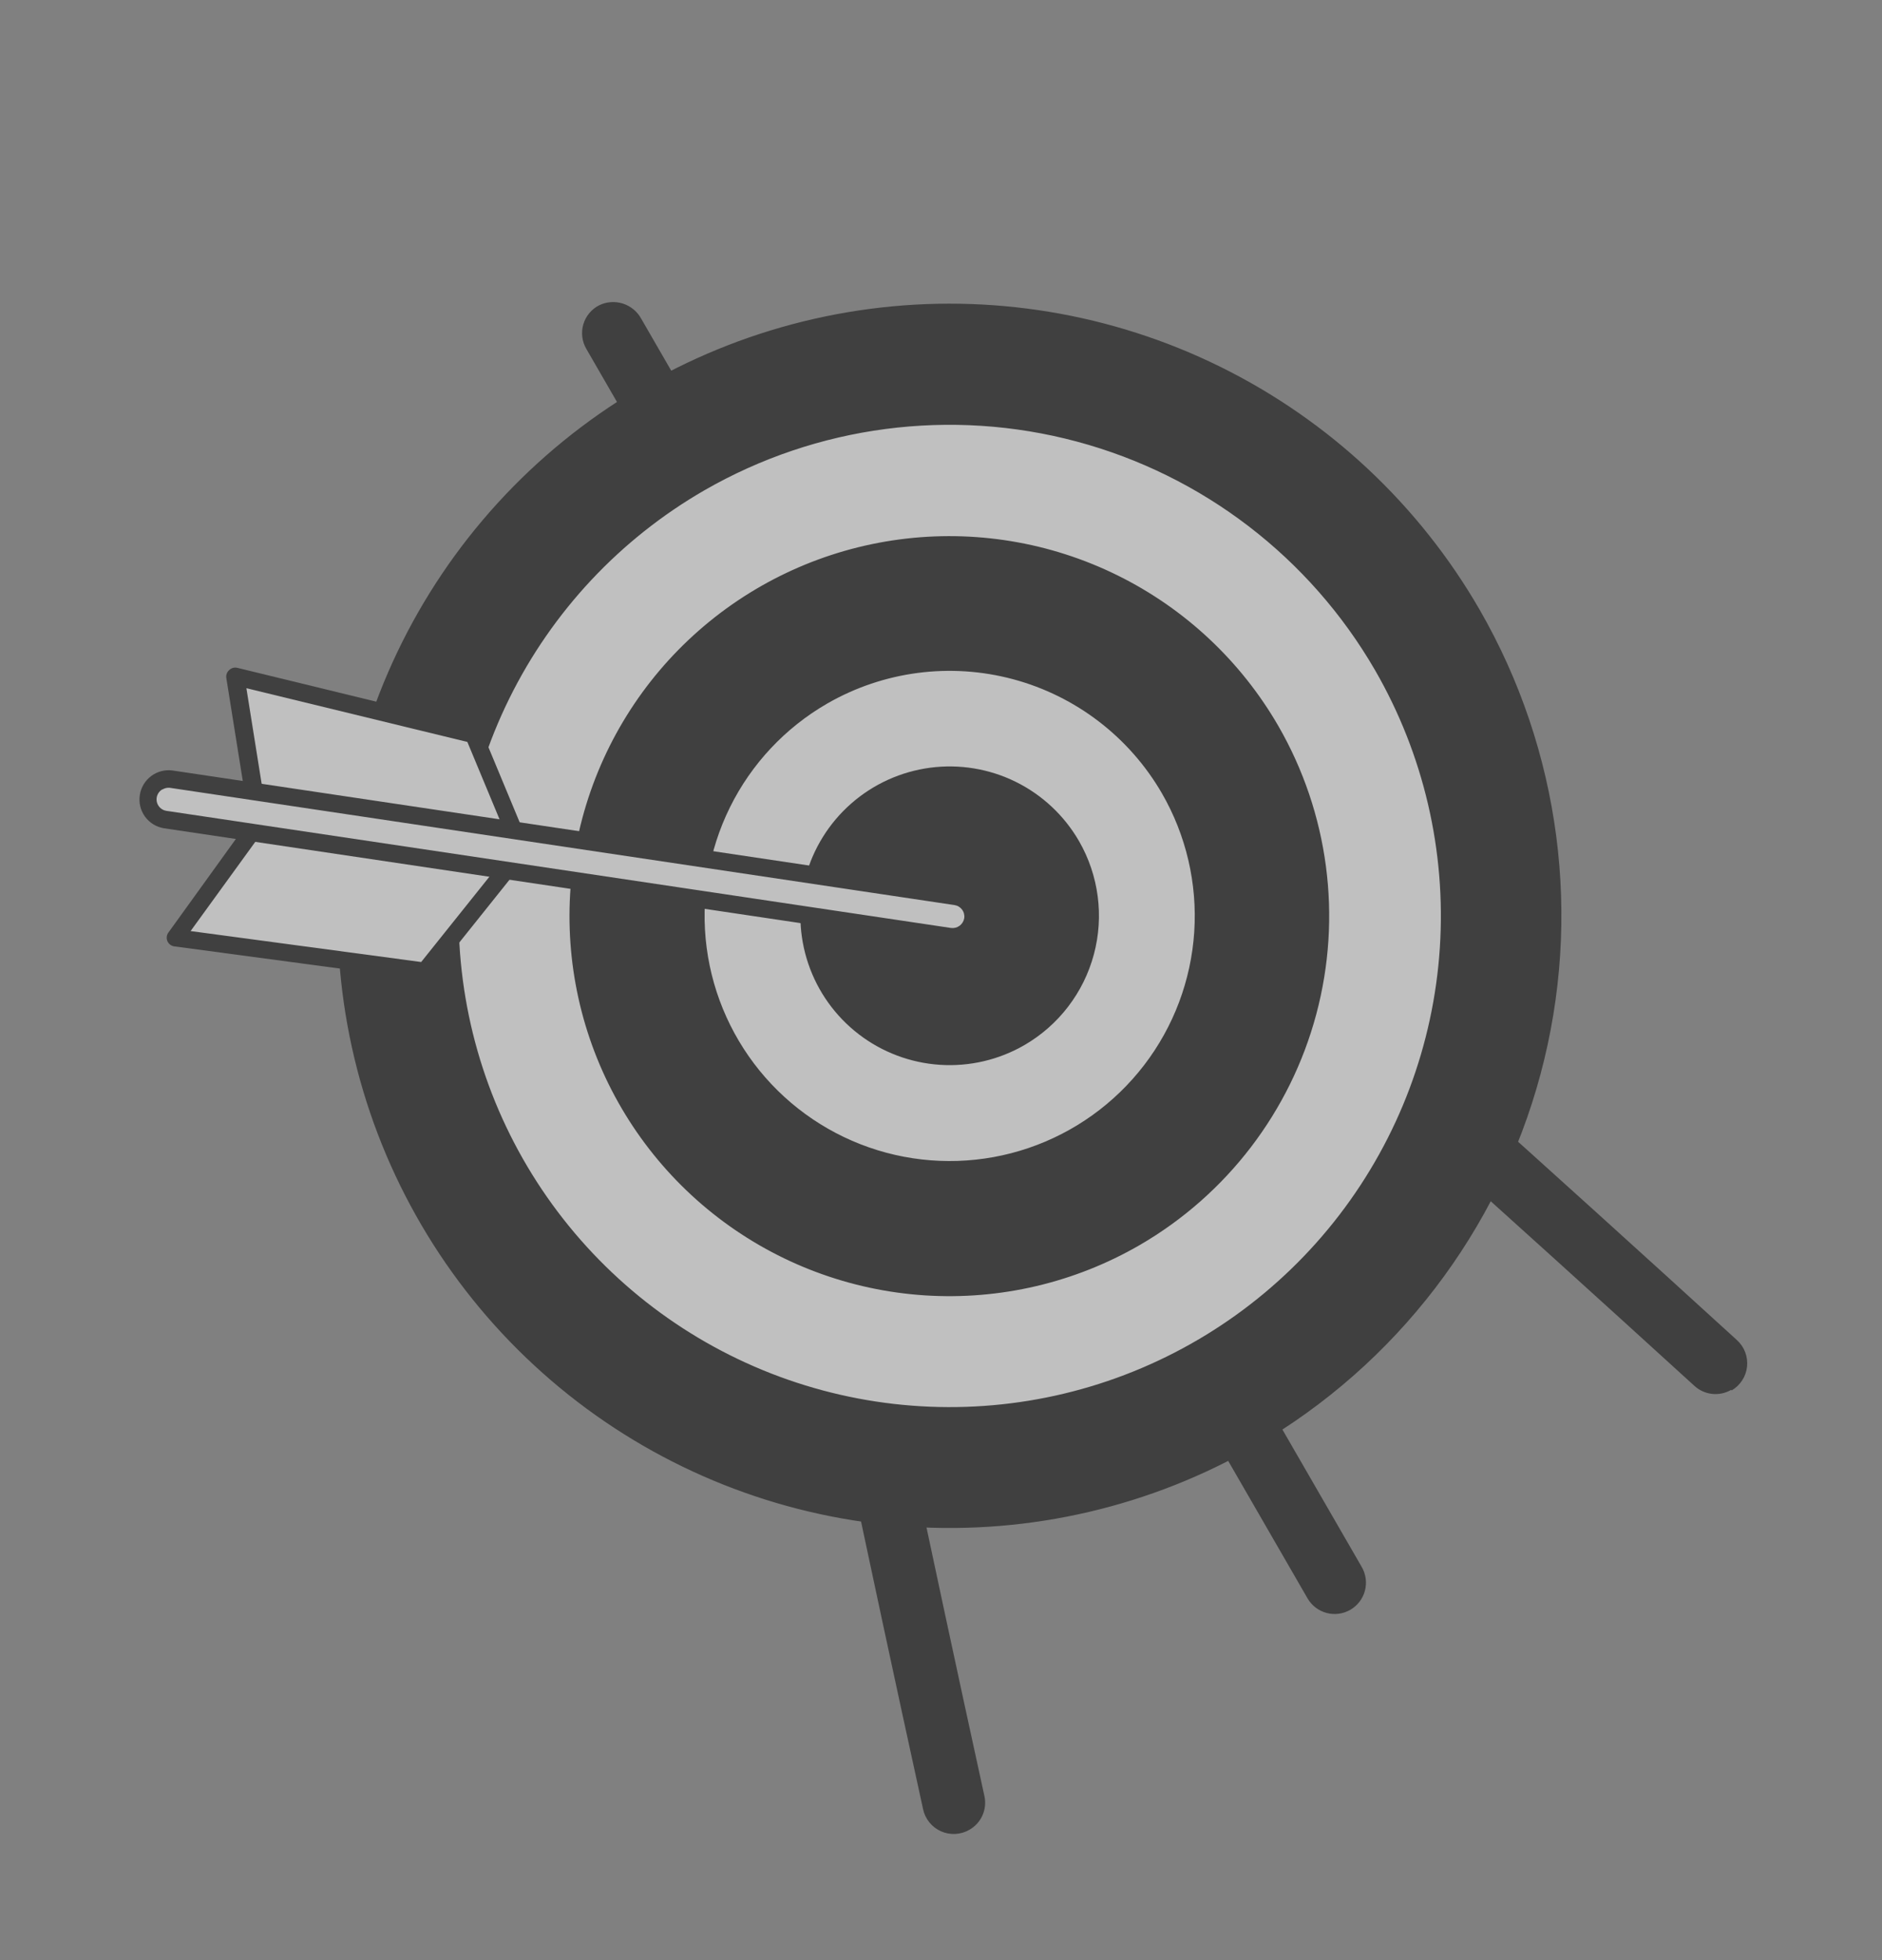 <svg width="291" height="303" viewBox="0 0 291 303" fill="none" xmlns="http://www.w3.org/2000/svg">
<rect x="0" y="0" width="291" height="303" fill="#808080" stroke="none"/>
<g opacity="0.5">
<path d="M209.392 242.915L97.977 49.938C97.535 49.13 96.802 48.522 95.928 48.234C95.053 47.947 94.103 48.002 93.268 48.39C92.844 48.605 92.469 48.904 92.165 49.269C91.861 49.634 91.634 50.057 91.499 50.512C91.364 50.968 91.323 51.446 91.38 51.917C91.436 52.389 91.588 52.844 91.826 53.255L203.342 246.408C203.806 247.21 204.569 247.796 205.463 248.036C206.358 248.275 207.312 248.15 208.114 247.687C208.916 247.223 209.502 246.461 209.741 245.566C209.981 244.671 209.856 243.718 209.392 242.915Z" fill="black"/>
<path d="M208.788 248.854C207.676 249.496 206.355 249.67 205.114 249.338C203.874 249.006 202.816 248.194 202.174 247.082L90.658 53.93C90.326 53.361 90.114 52.73 90.035 52.076C89.956 51.422 90.012 50.76 90.198 50.128C90.385 49.497 90.699 48.91 91.121 48.404C91.543 47.899 92.064 47.485 92.652 47.188C93.794 46.636 95.104 46.544 96.312 46.93C97.521 47.316 98.534 48.151 99.145 49.263L210.56 242.241C211.202 243.353 211.376 244.674 211.044 245.915C210.712 247.155 209.9 248.212 208.788 248.854ZM93.778 49.652C93.532 49.79 93.316 49.976 93.142 50.199C92.969 50.422 92.841 50.678 92.768 50.951C92.695 51.224 92.677 51.509 92.716 51.789C92.755 52.069 92.849 52.338 92.993 52.581L204.51 245.734C204.795 246.226 205.263 246.586 205.812 246.733C206.362 246.88 206.947 246.803 207.439 246.519C207.932 246.234 208.291 245.766 208.439 245.217C208.586 244.667 208.509 244.082 208.224 243.589L96.809 50.612C96.54 50.104 96.089 49.717 95.546 49.528C95.004 49.339 94.41 49.361 93.883 49.591L93.778 49.652Z" fill="black"/>
<path d="M150.879 277.912C142.287 238.756 135.112 204.481 128.454 171.263C128.302 170.383 127.83 169.59 127.129 169.038C126.427 168.485 125.546 168.212 124.655 168.271C124.168 168.317 123.697 168.466 123.271 168.706C122.845 168.947 122.474 169.274 122.183 169.667C121.891 170.059 121.686 170.509 121.579 170.987C121.473 171.464 121.467 171.958 121.564 172.438C128.228 205.746 135.463 240.126 144.03 279.375C144.147 279.912 144.389 280.415 144.737 280.842C145.085 281.268 145.529 281.606 146.032 281.829C146.535 282.051 147.084 282.152 147.634 282.122C148.183 282.092 148.718 281.932 149.194 281.657C149.835 281.29 150.342 280.731 150.645 280.058C150.947 279.385 151.029 278.634 150.879 277.912Z" fill="black"/>
<path d="M149.889 282.86C149.229 283.242 148.487 283.462 147.725 283.503C146.963 283.544 146.202 283.404 145.504 283.095C144.806 282.786 144.191 282.316 143.71 281.724C143.228 281.132 142.893 280.434 142.732 279.688C134.093 240.233 126.966 206.257 120.266 172.751C120.136 172.086 120.146 171.401 120.296 170.74C120.445 170.079 120.731 169.457 121.136 168.913C121.54 168.368 122.053 167.915 122.643 167.58C123.232 167.246 123.885 167.039 124.559 166.971C125.781 166.891 126.989 167.261 127.956 168.011C128.923 168.761 129.581 169.84 129.807 171.043C136.53 204.535 143.624 238.374 152.218 277.669C152.434 278.669 152.324 279.712 151.905 280.646C151.486 281.58 150.78 282.356 149.889 282.86ZM123.913 169.898C123.526 170.122 123.218 170.461 123.035 170.869C122.851 171.277 122.8 171.733 122.89 172.171C129.59 205.677 136.741 239.669 145.356 279.108C145.429 279.44 145.58 279.75 145.796 280.012C146.013 280.274 146.288 280.481 146.601 280.616C146.907 280.756 147.243 280.819 147.58 280.801C147.917 280.783 148.244 280.684 148.534 280.512C148.926 280.28 149.235 279.932 149.419 279.516C149.603 279.1 149.653 278.636 149.561 278.191C140.895 238.906 133.778 205.002 127.134 171.511C127.097 171.153 126.971 170.81 126.767 170.514C126.562 170.217 126.287 169.977 125.965 169.815C125.644 169.653 125.287 169.575 124.927 169.588C124.567 169.6 124.216 169.703 123.907 169.886L123.913 169.898Z" fill="black"/>
<path d="M267.012 213.681C267.487 213.405 267.89 213.02 268.189 212.559C268.488 212.098 268.675 211.574 268.733 211.028C268.792 210.481 268.722 209.929 268.528 209.415C268.335 208.901 268.023 208.439 267.618 208.068C237.97 180.991 211.799 157.59 186.317 135.193C185.706 134.636 184.921 134.308 184.095 134.265C183.27 134.222 182.455 134.467 181.789 134.957C181.378 135.271 181.042 135.672 180.806 136.132C180.569 136.591 180.437 137.097 180.419 137.614C180.402 138.131 180.499 138.645 180.704 139.119C180.909 139.594 181.217 140.017 181.606 140.358C207.076 162.761 233.212 186.182 262.895 213.239C263.447 213.739 264.142 214.05 264.882 214.13C265.622 214.209 266.368 214.052 267.012 213.681Z" fill="black"/>
<path d="M267.687 214.849C266.795 215.368 265.761 215.588 264.736 215.477C263.71 215.366 262.747 214.929 261.988 214.23C232.184 187.072 206.361 163.922 180.712 141.372C180.184 140.906 179.765 140.33 179.486 139.683C179.207 139.036 179.075 138.336 179.098 137.632C179.119 136.914 179.301 136.209 179.629 135.569C179.958 134.929 180.425 134.371 180.997 133.935C181.909 133.252 183.031 132.907 184.169 132.96C185.308 133.012 186.393 133.46 187.237 134.225C212.881 156.794 238.716 179.937 268.579 207.17C269.142 207.683 269.577 208.322 269.847 209.034C270.117 209.746 270.215 210.512 270.133 211.269C270.051 212.027 269.792 212.754 269.376 213.392C268.961 214.03 268.4 214.562 267.741 214.943L267.687 214.849ZM182.835 135.879L182.614 136.007C182.359 136.2 182.151 136.446 182.004 136.729C181.856 137.011 181.773 137.323 181.76 137.642C181.748 137.96 181.806 138.278 181.93 138.571C182.055 138.864 182.243 139.126 182.481 139.339C208.148 161.894 233.978 185.055 263.835 212.277C264.174 212.581 264.6 212.771 265.053 212.82C265.506 212.868 265.962 212.773 266.358 212.548C266.651 212.379 266.899 212.143 267.083 211.859C267.266 211.575 267.381 211.252 267.416 210.916C267.451 210.58 267.406 210.241 267.285 209.925C267.164 209.61 266.97 209.327 266.719 209.101C236.909 181.931 211.078 158.769 185.443 136.242C185.101 135.918 184.665 135.708 184.197 135.643C183.73 135.578 183.254 135.661 182.835 135.879Z" fill="black"/>
<path d="M193.481 222.342C238.092 196.586 253.376 139.543 227.621 94.933C201.865 50.322 144.822 35.038 100.211 60.794C55.601 86.549 40.316 143.592 66.072 188.203C91.828 232.813 148.871 248.098 193.481 222.342Z" fill="black"/>
<path d="M194.163 223.522C177.955 232.883 159.335 237.227 140.657 236.005C121.98 234.783 104.085 228.05 89.234 216.658C74.384 205.265 63.245 189.725 57.227 172.001C51.21 154.278 50.582 135.168 55.425 117.089C60.269 99.009 70.364 82.772 84.436 70.43C98.507 58.088 115.923 50.197 134.48 47.753C153.036 45.309 171.901 48.423 188.688 56.701C205.475 64.979 219.43 78.049 228.789 94.259C241.307 115.999 244.692 141.817 238.201 166.049C231.71 190.282 215.872 210.951 194.163 223.522ZM100.886 61.962C85.136 71.052 72.437 84.608 64.392 100.916C56.348 117.224 53.32 135.551 55.692 153.58C58.065 171.609 65.73 188.529 77.719 202.201C89.708 215.873 105.483 225.682 123.047 230.389C140.612 235.095 159.177 234.487 176.396 228.641C193.615 222.796 208.714 211.975 219.783 197.548C230.851 183.12 237.393 165.735 238.58 147.589C239.768 129.444 235.547 111.354 226.453 95.607C214.243 74.516 194.166 59.129 170.626 52.822C147.086 46.514 122.005 49.801 100.886 61.962Z" fill="black"/>
<path d="M185.49 208.502C222.457 187.16 235.123 139.89 213.78 102.924C192.437 65.957 145.168 53.291 108.201 74.634C71.235 95.977 58.569 143.246 79.912 180.213C101.254 217.179 148.524 229.845 185.49 208.502Z" fill="white"/>
<path d="M186.165 209.67C172.695 217.447 157.223 221.055 141.703 220.037C126.183 219.02 111.314 213.424 98.975 203.956C86.635 194.488 77.381 181.573 72.382 166.845C67.382 152.118 66.862 136.238 70.888 121.215C74.913 106.192 83.303 92.7 94.997 82.445C106.69 72.191 121.162 65.633 136.582 63.603C152.002 61.573 167.677 64.161 181.627 71.04C195.576 77.919 207.172 88.78 214.948 102.249C225.354 120.316 228.168 141.773 222.772 161.912C217.376 182.051 204.21 199.227 186.165 209.67ZM108.883 75.814C95.875 83.324 85.386 94.522 78.743 107.994C72.1 121.465 69.601 136.604 71.562 151.495C73.524 166.387 79.857 180.363 89.761 191.655C99.665 202.947 112.696 211.048 127.204 214.934C141.713 218.821 157.048 218.317 171.271 213.487C185.493 208.658 197.964 199.719 207.106 187.801C216.249 175.884 221.651 161.523 222.631 146.535C223.611 131.547 220.125 116.605 212.612 103.598C202.525 86.176 185.939 73.466 166.492 68.258C147.046 63.049 126.328 65.766 108.883 75.814Z" fill="black"/>
<path d="M175.538 191.264C202.984 175.418 212.388 140.323 196.542 112.877C180.696 85.431 145.601 76.027 118.155 91.873C90.709 107.719 81.305 142.814 97.151 170.26C112.997 197.706 148.092 207.11 175.538 191.264Z" fill="black"/>
<path d="M176.232 192.467C166.175 198.288 154.618 200.997 143.021 200.249C131.425 199.501 120.311 195.331 111.085 188.266C101.859 181.201 94.935 171.558 91.19 160.558C87.445 149.557 87.047 137.693 90.045 126.466C93.044 115.239 99.305 105.154 108.036 97.486C116.767 89.818 127.577 84.911 139.097 83.387C150.617 81.863 162.33 83.79 172.755 88.924C183.18 94.058 191.848 102.168 197.663 112.229C205.438 125.716 207.548 141.736 203.53 156.777C199.513 171.817 189.697 184.652 176.232 192.467ZM118.842 93.064C109.231 98.597 101.478 106.857 96.564 116.799C91.649 126.74 89.794 137.916 91.234 148.912C92.674 159.909 97.343 170.23 104.651 178.572C111.959 186.913 121.577 192.899 132.289 195.772C143 198.645 154.323 198.275 164.824 194.711C175.326 191.146 184.533 184.546 191.282 175.746C198.031 166.946 202.018 156.342 202.738 145.276C203.458 134.209 200.879 123.178 195.327 113.578C187.888 100.729 175.66 91.353 161.321 87.503C146.982 83.654 131.702 85.645 118.829 93.04L118.842 93.064Z" fill="black"/>
<path d="M166.468 175.555C185.239 164.718 191.67 140.716 180.833 121.946C169.996 103.176 145.994 96.744 127.224 107.581C108.453 118.419 102.022 142.42 112.859 161.191C123.696 179.961 147.698 186.392 166.468 175.555Z" fill="white"/>
<path d="M167.143 176.723C160.191 180.74 152.203 182.605 144.191 182.082C136.179 181.559 128.502 178.672 122.131 173.786C115.76 168.9 110.981 162.234 108.398 154.631C105.816 147.029 105.546 138.831 107.623 131.075C109.699 123.319 114.03 116.353 120.066 111.059C126.102 105.764 133.572 102.378 141.533 101.329C149.493 100.281 157.586 101.616 164.787 105.167C171.988 108.718 177.975 114.325 181.989 121.278C187.36 130.602 188.813 141.676 186.03 152.07C183.247 162.464 176.454 171.33 167.143 176.723ZM127.905 108.761C121.412 112.507 116.175 118.094 112.858 124.816C109.54 131.539 108.291 139.094 109.269 146.526C110.246 153.959 113.405 160.934 118.347 166.571C123.289 172.207 129.792 176.251 137.033 178.191C144.274 180.131 151.927 179.881 159.026 177.47C166.124 175.06 172.348 170.599 176.91 164.651C181.473 158.703 184.168 151.535 184.657 144.055C185.145 136.575 183.404 129.117 179.653 122.627C174.62 113.937 166.346 107.597 156.645 104.998C146.945 102.399 136.609 103.752 127.905 108.761Z" fill="black"/>
<path d="M157.716 160.395C168.114 154.392 171.676 141.096 165.673 130.698C159.67 120.3 146.374 116.738 135.976 122.741C125.578 128.744 122.016 142.04 128.019 152.438C134.022 162.836 147.318 166.399 157.716 160.395Z" fill="black"/>
<path d="M158.39 161.563C154.435 163.846 149.892 164.906 145.336 164.607C140.779 164.308 136.413 162.665 132.791 159.885C129.168 157.105 126.451 153.314 124.983 148.99C123.515 144.666 123.362 140.003 124.544 135.593C125.726 131.182 128.189 127.22 131.623 124.21C135.056 121.199 139.305 119.274 143.832 118.677C148.36 118.081 152.962 118.841 157.058 120.861C161.153 122.881 164.558 126.069 166.841 130.024C169.895 135.329 170.721 141.628 169.137 147.541C167.552 153.454 163.688 158.496 158.39 161.563ZM136.65 123.909C133.158 125.926 130.341 128.932 128.558 132.549C126.774 136.167 126.103 140.231 126.629 144.23C127.156 148.228 128.856 151.981 131.515 155.013C134.174 158.045 137.673 160.221 141.568 161.264C145.464 162.308 149.581 162.173 153.4 160.877C157.219 159.581 160.568 157.181 163.023 153.981C165.478 150.782 166.929 146.926 167.193 142.902C167.457 138.878 166.521 134.865 164.505 131.373C161.796 126.695 157.342 123.282 152.121 121.883C146.899 120.484 141.336 121.212 136.65 123.909Z" fill="black"/>
<path d="M40.736 126.059L27.115 144.948L65.744 150.116L80.649 131.482L40.736 126.059Z" fill="white"/>
<path d="M66.418 151.284C66.158 151.433 65.857 151.498 65.559 151.468L26.942 146.294C26.712 146.262 26.494 146.172 26.309 146.031C26.124 145.89 25.979 145.705 25.887 145.491C25.796 145.278 25.76 145.045 25.785 144.814C25.81 144.583 25.894 144.363 26.029 144.174L39.65 125.284C39.792 125.093 39.983 124.942 40.202 124.849C40.422 124.755 40.662 124.721 40.899 124.75L80.812 130.173C81.05 130.204 81.276 130.297 81.466 130.444C81.656 130.592 81.803 130.787 81.893 131.01C81.982 131.234 82.01 131.477 81.973 131.714C81.937 131.952 81.838 132.176 81.686 132.362L66.781 150.996C66.675 151.11 66.553 151.207 66.418 151.284ZM29.47 143.931L65.122 148.715L78.065 132.537L41.401 127.481L29.47 143.931Z" fill="black"/>
<path d="M39.671 125.132L36.376 104.563L73.166 113.533L80.648 131.482L39.671 125.132Z" fill="white"/>
<path d="M81.323 132.65C81.056 132.805 80.744 132.864 80.438 132.817L39.414 126.495C39.131 126.452 38.869 126.32 38.665 126.118C38.462 125.917 38.328 125.655 38.283 125.372L34.995 104.815C34.96 104.594 34.98 104.368 35.054 104.157C35.128 103.946 35.253 103.756 35.418 103.606C35.588 103.432 35.803 103.307 36.038 103.245C36.274 103.183 36.522 103.186 36.756 103.253L73.559 112.216C73.764 112.266 73.954 112.364 74.115 112.501C74.275 112.639 74.401 112.812 74.482 113.007L81.952 130.962C82.045 131.184 82.076 131.426 82.044 131.664C82.011 131.901 81.916 132.126 81.768 132.315C81.644 132.456 81.493 132.57 81.323 132.65ZM40.896 123.91L78.533 129.76L72.263 114.693L38.098 106.387L40.896 123.91Z" fill="black"/>
<path d="M148.89 144.406C148.276 144.755 147.562 144.888 146.864 144.781L25.537 126.705C25.113 126.664 24.701 126.536 24.328 126.33C23.955 126.125 23.628 125.845 23.366 125.509C23.104 125.173 22.913 124.787 22.805 124.375C22.697 123.963 22.674 123.533 22.738 123.112C22.801 122.69 22.949 122.286 23.174 121.924C23.398 121.562 23.694 121.249 24.043 121.004C24.392 120.76 24.787 120.589 25.204 120.502C25.621 120.415 26.052 120.414 26.469 120.499L147.798 138.605C148.442 138.702 149.039 138.997 149.507 139.449C149.976 139.901 150.292 140.487 150.414 141.126C150.535 141.765 150.455 142.426 150.184 143.018C149.914 143.61 149.466 144.103 148.903 144.429L148.89 144.406Z" fill="white"/>
<path d="M149.564 145.574C148.687 146.077 147.664 146.266 146.665 146.111L25.338 128.035C24.164 127.844 23.113 127.196 22.416 126.232C21.72 125.268 21.434 124.067 21.622 122.892C21.801 121.719 22.436 120.663 23.389 119.955C24.342 119.248 25.536 118.945 26.712 119.113L148.059 137.224C148.979 137.364 149.833 137.786 150.502 138.433C151.171 139.079 151.624 139.917 151.796 140.832C151.968 141.746 151.852 142.691 151.464 143.537C151.076 144.383 150.434 145.087 149.629 145.552L149.564 145.574ZM25.092 122.026C24.772 122.213 24.518 122.495 24.365 122.833C24.212 123.171 24.168 123.548 24.238 123.912C24.308 124.277 24.49 124.61 24.757 124.867C25.025 125.124 25.366 125.291 25.733 125.346L147.062 143.453C147.528 143.51 147.998 143.387 148.376 143.108C148.754 142.829 149.01 142.415 149.092 141.953C149.128 141.72 149.117 141.482 149.06 141.254C149.004 141.025 148.903 140.809 148.763 140.62C148.623 140.43 148.447 140.27 148.245 140.148C148.043 140.026 147.819 139.946 147.586 139.911L26.244 121.781C25.845 121.745 25.446 121.839 25.106 122.049L25.092 122.026Z" fill="black"/>
</g>
</svg>
